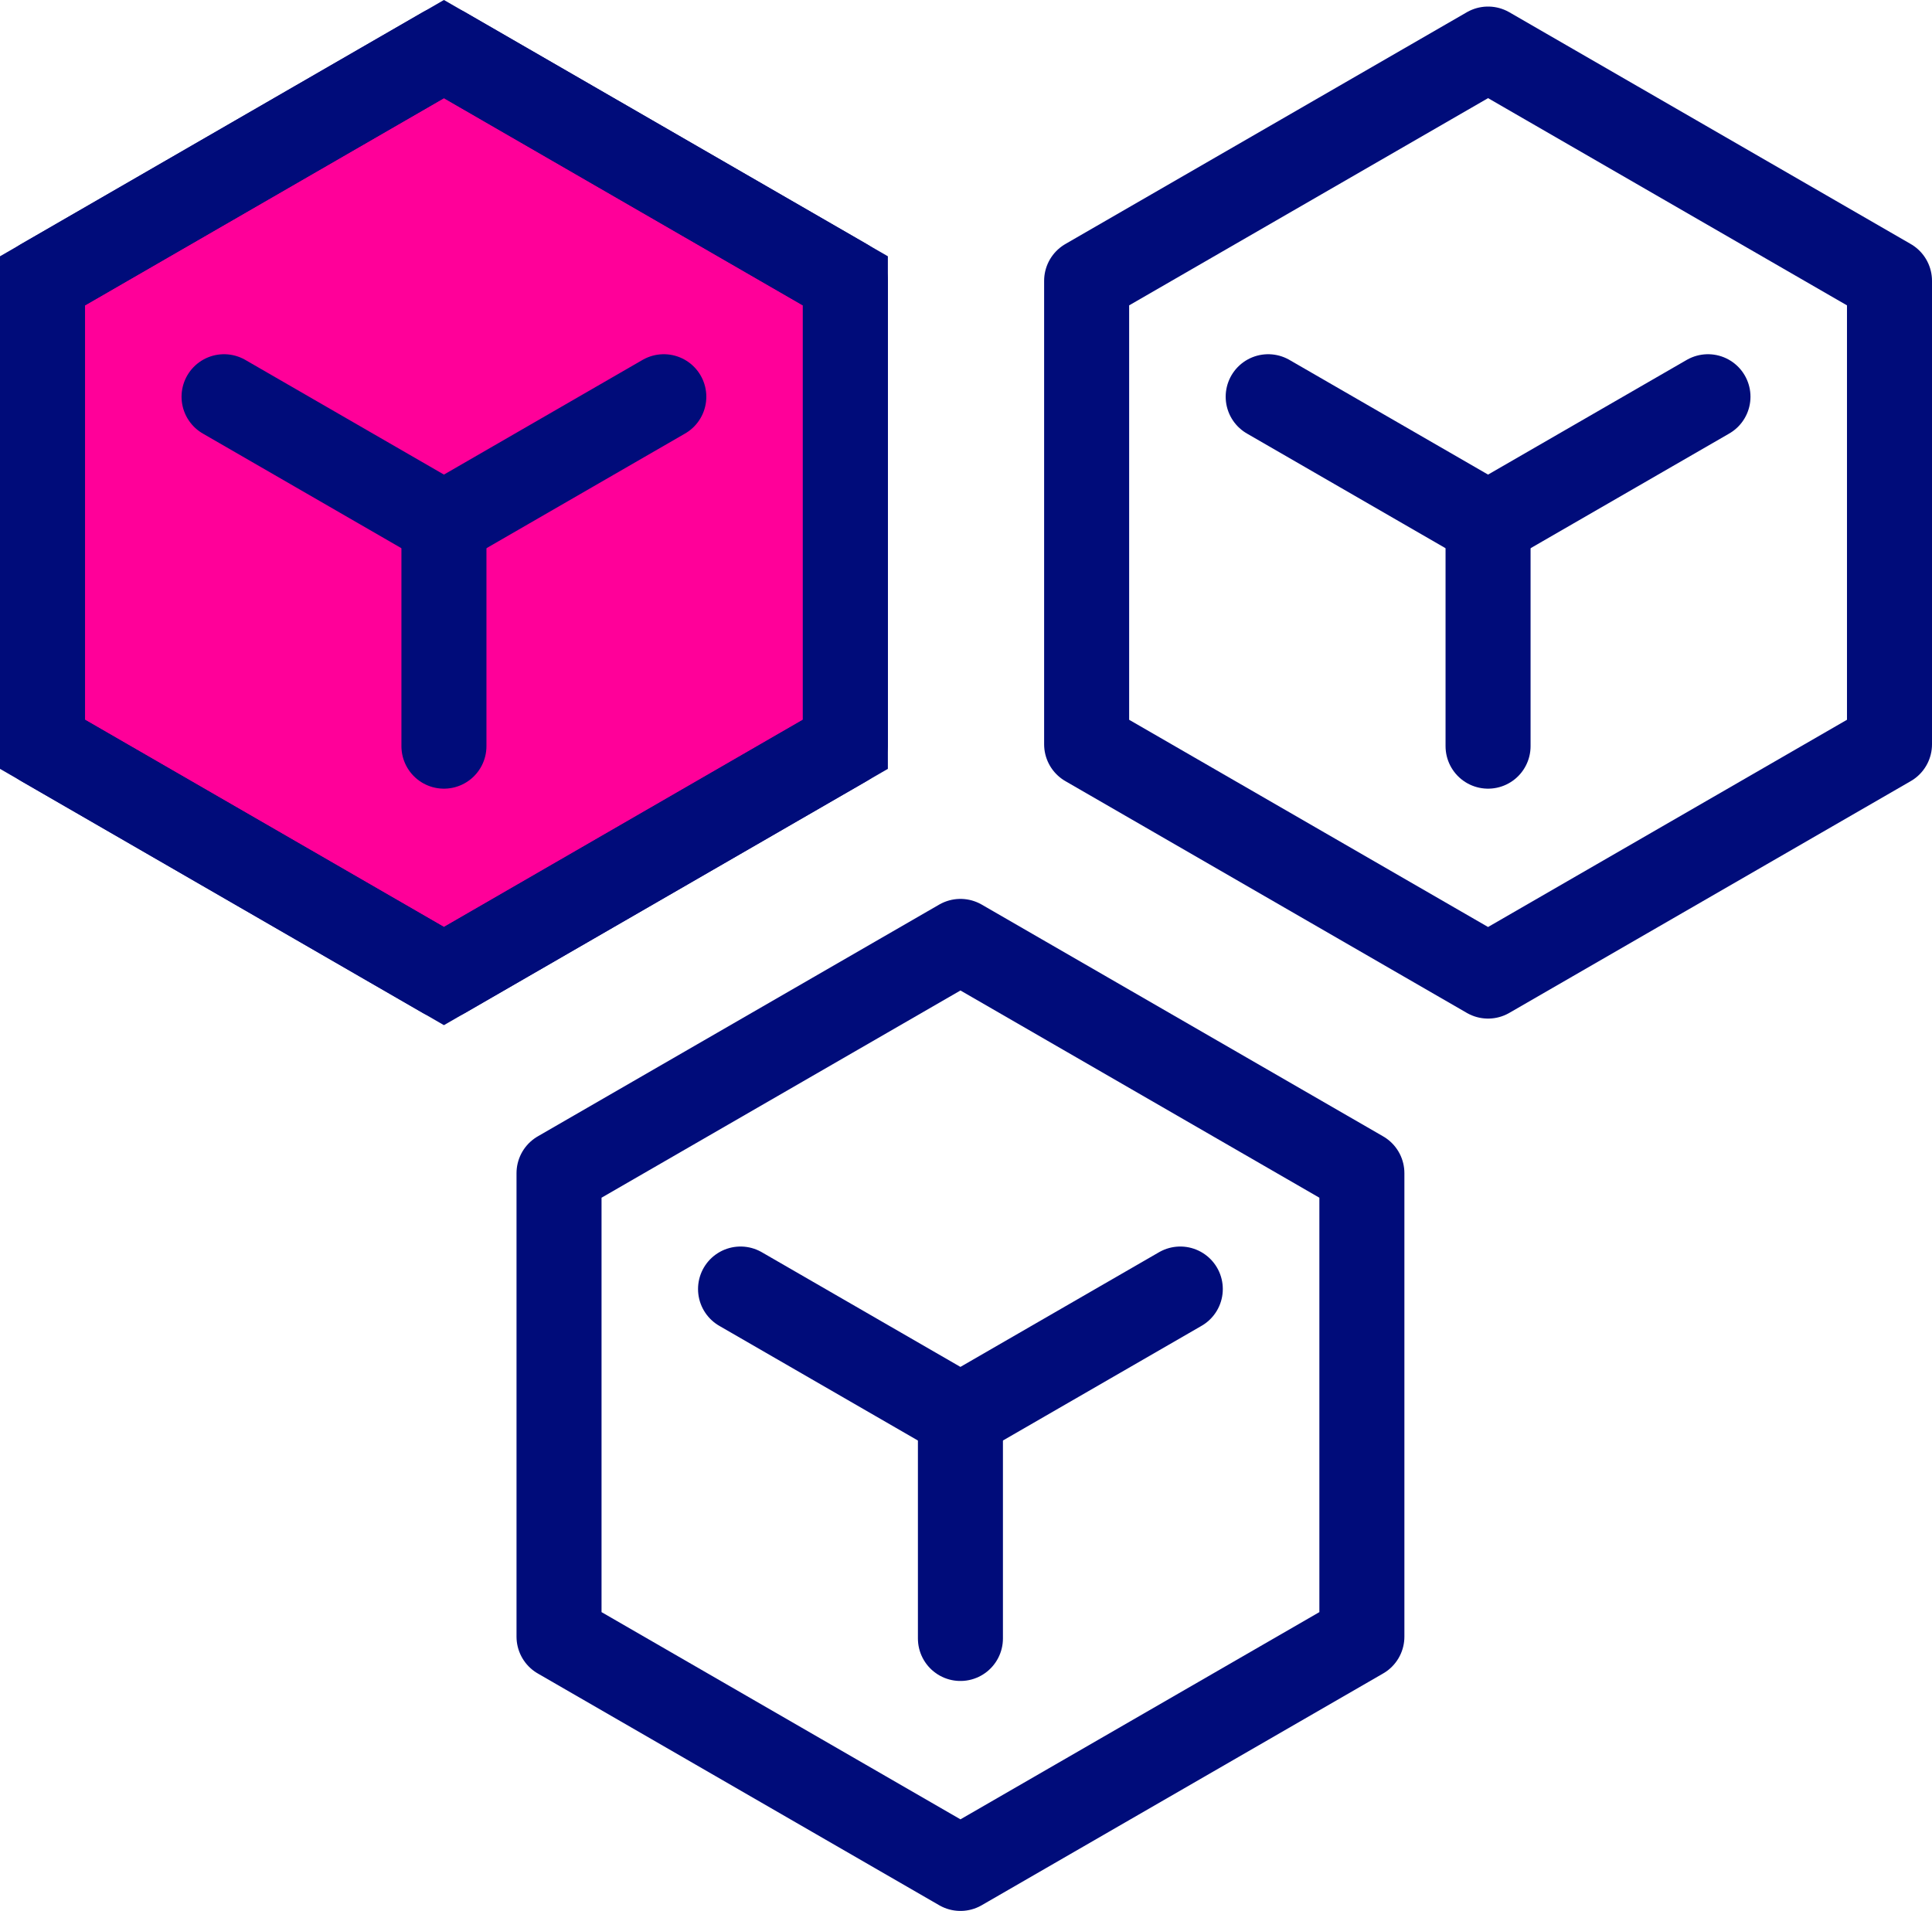 <svg xmlns="http://www.w3.org/2000/svg" width="54.539" height="53.948" viewBox="0 0 54.539 53.948">
  <g id="그룹_38718" data-name="그룹 38718" transform="translate(1.2 1.386)">
    <path id="패스_51" data-name="패스 51" d="M2408.086,1132.919v-13.085l-11.332-6.543-11.332,6.543v13.085l11.332,6.543Z" transform="translate(-2385.422 -1113.292)" fill="#f09" stroke="#000c7a" stroke-width="2.4"/>
    <path id="패스_52" data-name="패스 52" d="M2408.086,1132.919v-13.085l-11.332-6.543-11.332,6.543v13.085l11.332,6.543Z" transform="translate(-2385.422 -1113.292)" fill="none" stroke="#000c7a" stroke-linecap="round" stroke-linejoin="round" stroke-width="2.4"/>
    <path id="패스_53" data-name="패스 53" d="M2404.312,1149.463l6.207,3.584,6.207-3.584" transform="translate(-2399.187 -1139.649)" fill="none" stroke="#000c7a" stroke-linecap="round" stroke-linejoin="round" stroke-width="2.4"/>
    <line id="선_45" data-name="선 45" y1="6.281" transform="translate(11.332 13.398)" fill="none" stroke="#000c7a" stroke-linecap="round" stroke-linejoin="round" stroke-width="2.4"/>
    <path id="패스_54" data-name="패스 54" d="M2516.721,1132.919v-13.085l-11.332-6.543-11.332,6.543v13.085l11.332,6.543Z" transform="translate(-2464.582 -1113.292)" fill="none" stroke="#000c7a" stroke-linecap="round" stroke-linejoin="round" stroke-width="2.4"/>
    <path id="패스_55" data-name="패스 55" d="M2512.946,1149.463l6.207,3.584,6.208-3.584" transform="translate(-2478.346 -1139.649)" fill="none" stroke="#000c7a" stroke-linecap="round" stroke-linejoin="round" stroke-width="2.4"/>
    <line id="선_46" data-name="선 46" y1="6.281" transform="translate(40.807 13.398)" fill="none" stroke="#000c7a" stroke-linecap="round" stroke-linejoin="round" stroke-width="2.4"/>
    <path id="패스_56" data-name="패스 56" d="M2461.823,1225.768v-13.085l-11.332-6.543-11.332,6.543v13.085l11.332,6.543Z" transform="translate(-2424.578 -1180.949)" fill="none" stroke="#000c7a" stroke-linecap="round" stroke-linejoin="round" stroke-width="2.4"/>
    <path id="패스_57" data-name="패스 57" d="M2458.048,1242.311l6.207,3.584,6.207-3.584" transform="translate(-2438.343 -1207.306)" fill="none" stroke="#000c7a" stroke-linecap="round" stroke-linejoin="round" stroke-width="2.4"/>
    <line id="선_47" data-name="선 47" y1="6.281" transform="translate(25.912 38.589)" fill="none" stroke="#000c7a" stroke-linecap="round" stroke-linejoin="round" stroke-width="2.4"/>
  </g>
</svg>

